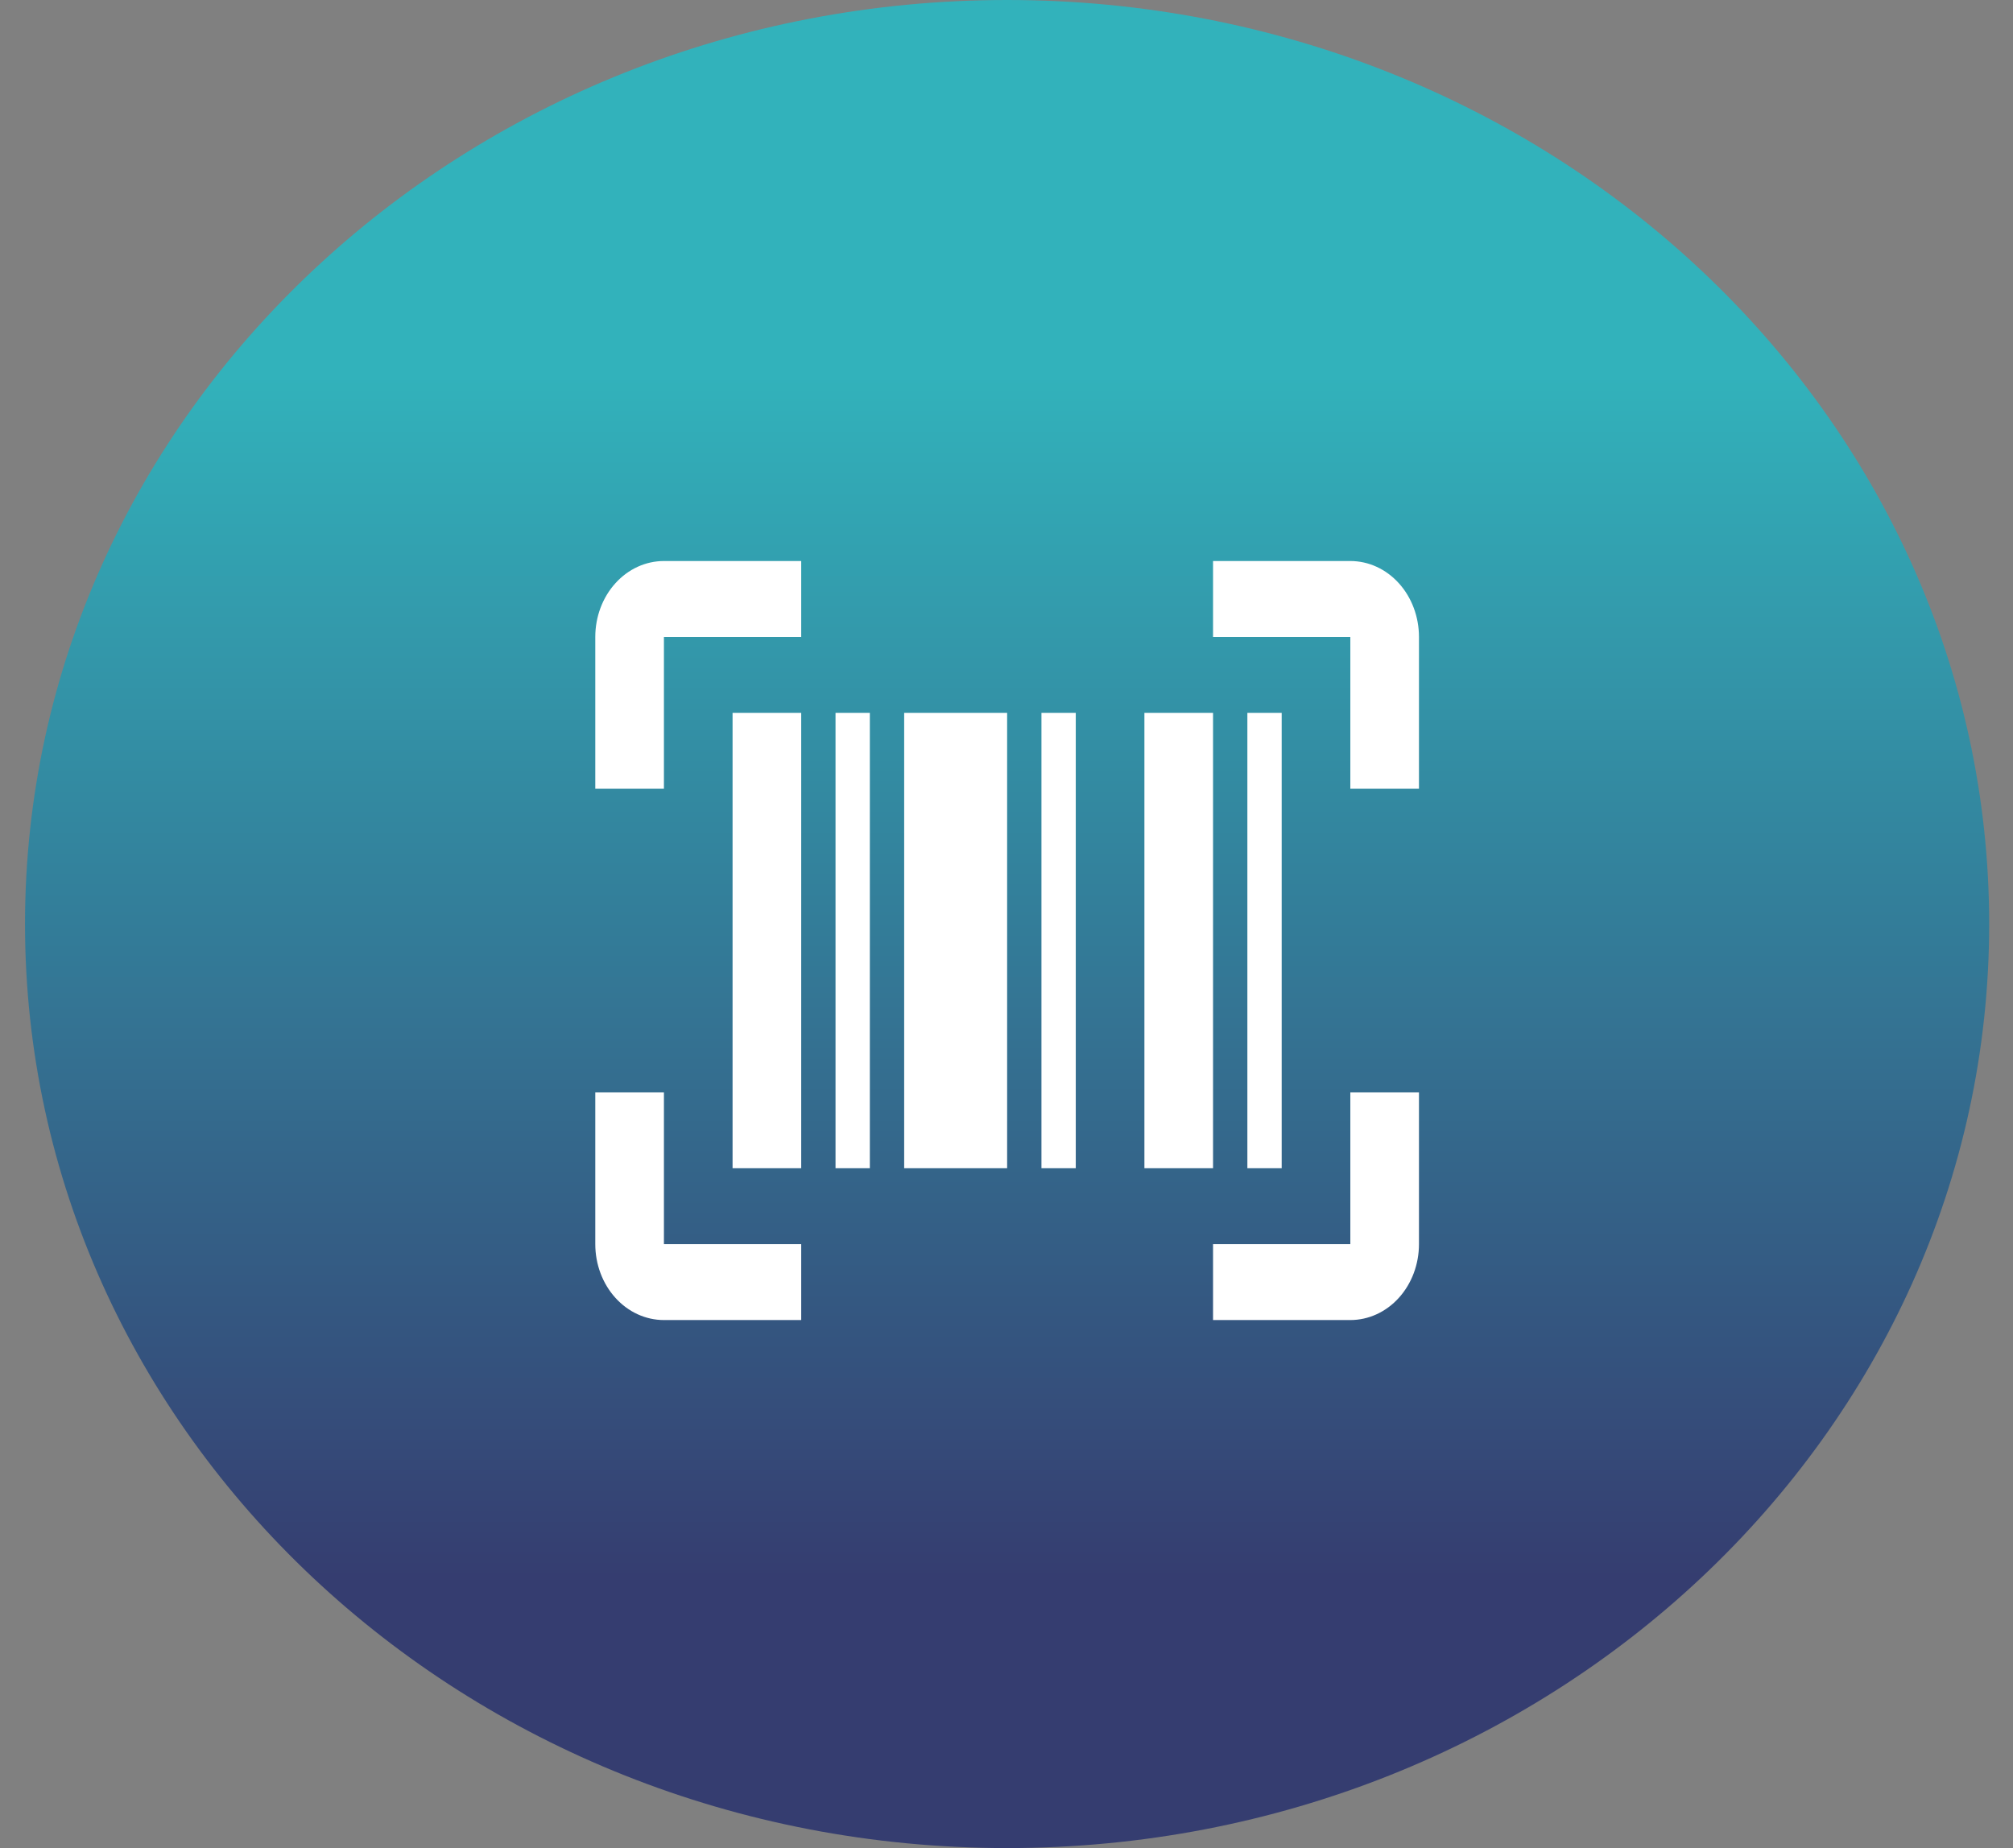 <svg width="61" height="56" viewBox="0 0 61 56" fill="none" xmlns="http://www.w3.org/2000/svg">
<rect x="0" y="0" width="61" height="56" fill="#808080" stroke="none"/>
<path d="M60.278 28C60.278 43.464 46.954 56 30.518 56C14.082 56 0.758 43.464 0.758 28C0.758 12.536 14.082 0 30.518 0C46.954 0 60.278 12.536 60.278 28Z" fill="url(#paint0_linear_445_2441)"/>
<path d="M22.199 21.6H24.279V35.4H22.199V21.6ZM25.319 21.6H26.359V35.4H25.319V21.6ZM27.399 21.6H30.519V35.4H27.399V21.6ZM31.559 21.6H32.599V35.4H31.559V21.6ZM34.679 21.6H36.759V35.4H34.679V21.6ZM37.799 21.6H38.839V35.4H37.799V21.6ZM20.119 19.3V23.9H18.039V19.3C18.039 18.69 18.258 18.105 18.648 17.674C19.038 17.242 19.567 17 20.119 17H24.279V19.3H20.119ZM40.919 17C41.471 17 42 17.242 42.39 17.674C42.78 18.105 42.999 18.69 42.999 19.3V23.9H40.919V19.3H36.759V17H40.919ZM20.119 33.1V37.7H24.279V40H20.119C19.567 40 19.038 39.758 18.648 39.326C18.258 38.895 18.039 38.31 18.039 37.7V33.1H20.119ZM40.919 37.7V33.1H42.999V37.7C42.999 38.31 42.78 38.895 42.39 39.326C42 39.758 41.471 40 40.919 40H36.759V37.7H40.919Z" fill="white"/>
<defs>
<linearGradient id="paint0_linear_445_2441" x1="30.518" y1="0" x2="30.518" y2="56" gradientUnits="userSpaceOnUse">
<stop offset="0.203" stop-color="#32B2BB"/>
<stop offset="0.854" stop-color="#353D70"/>
</linearGradient>
</defs>
</svg>
